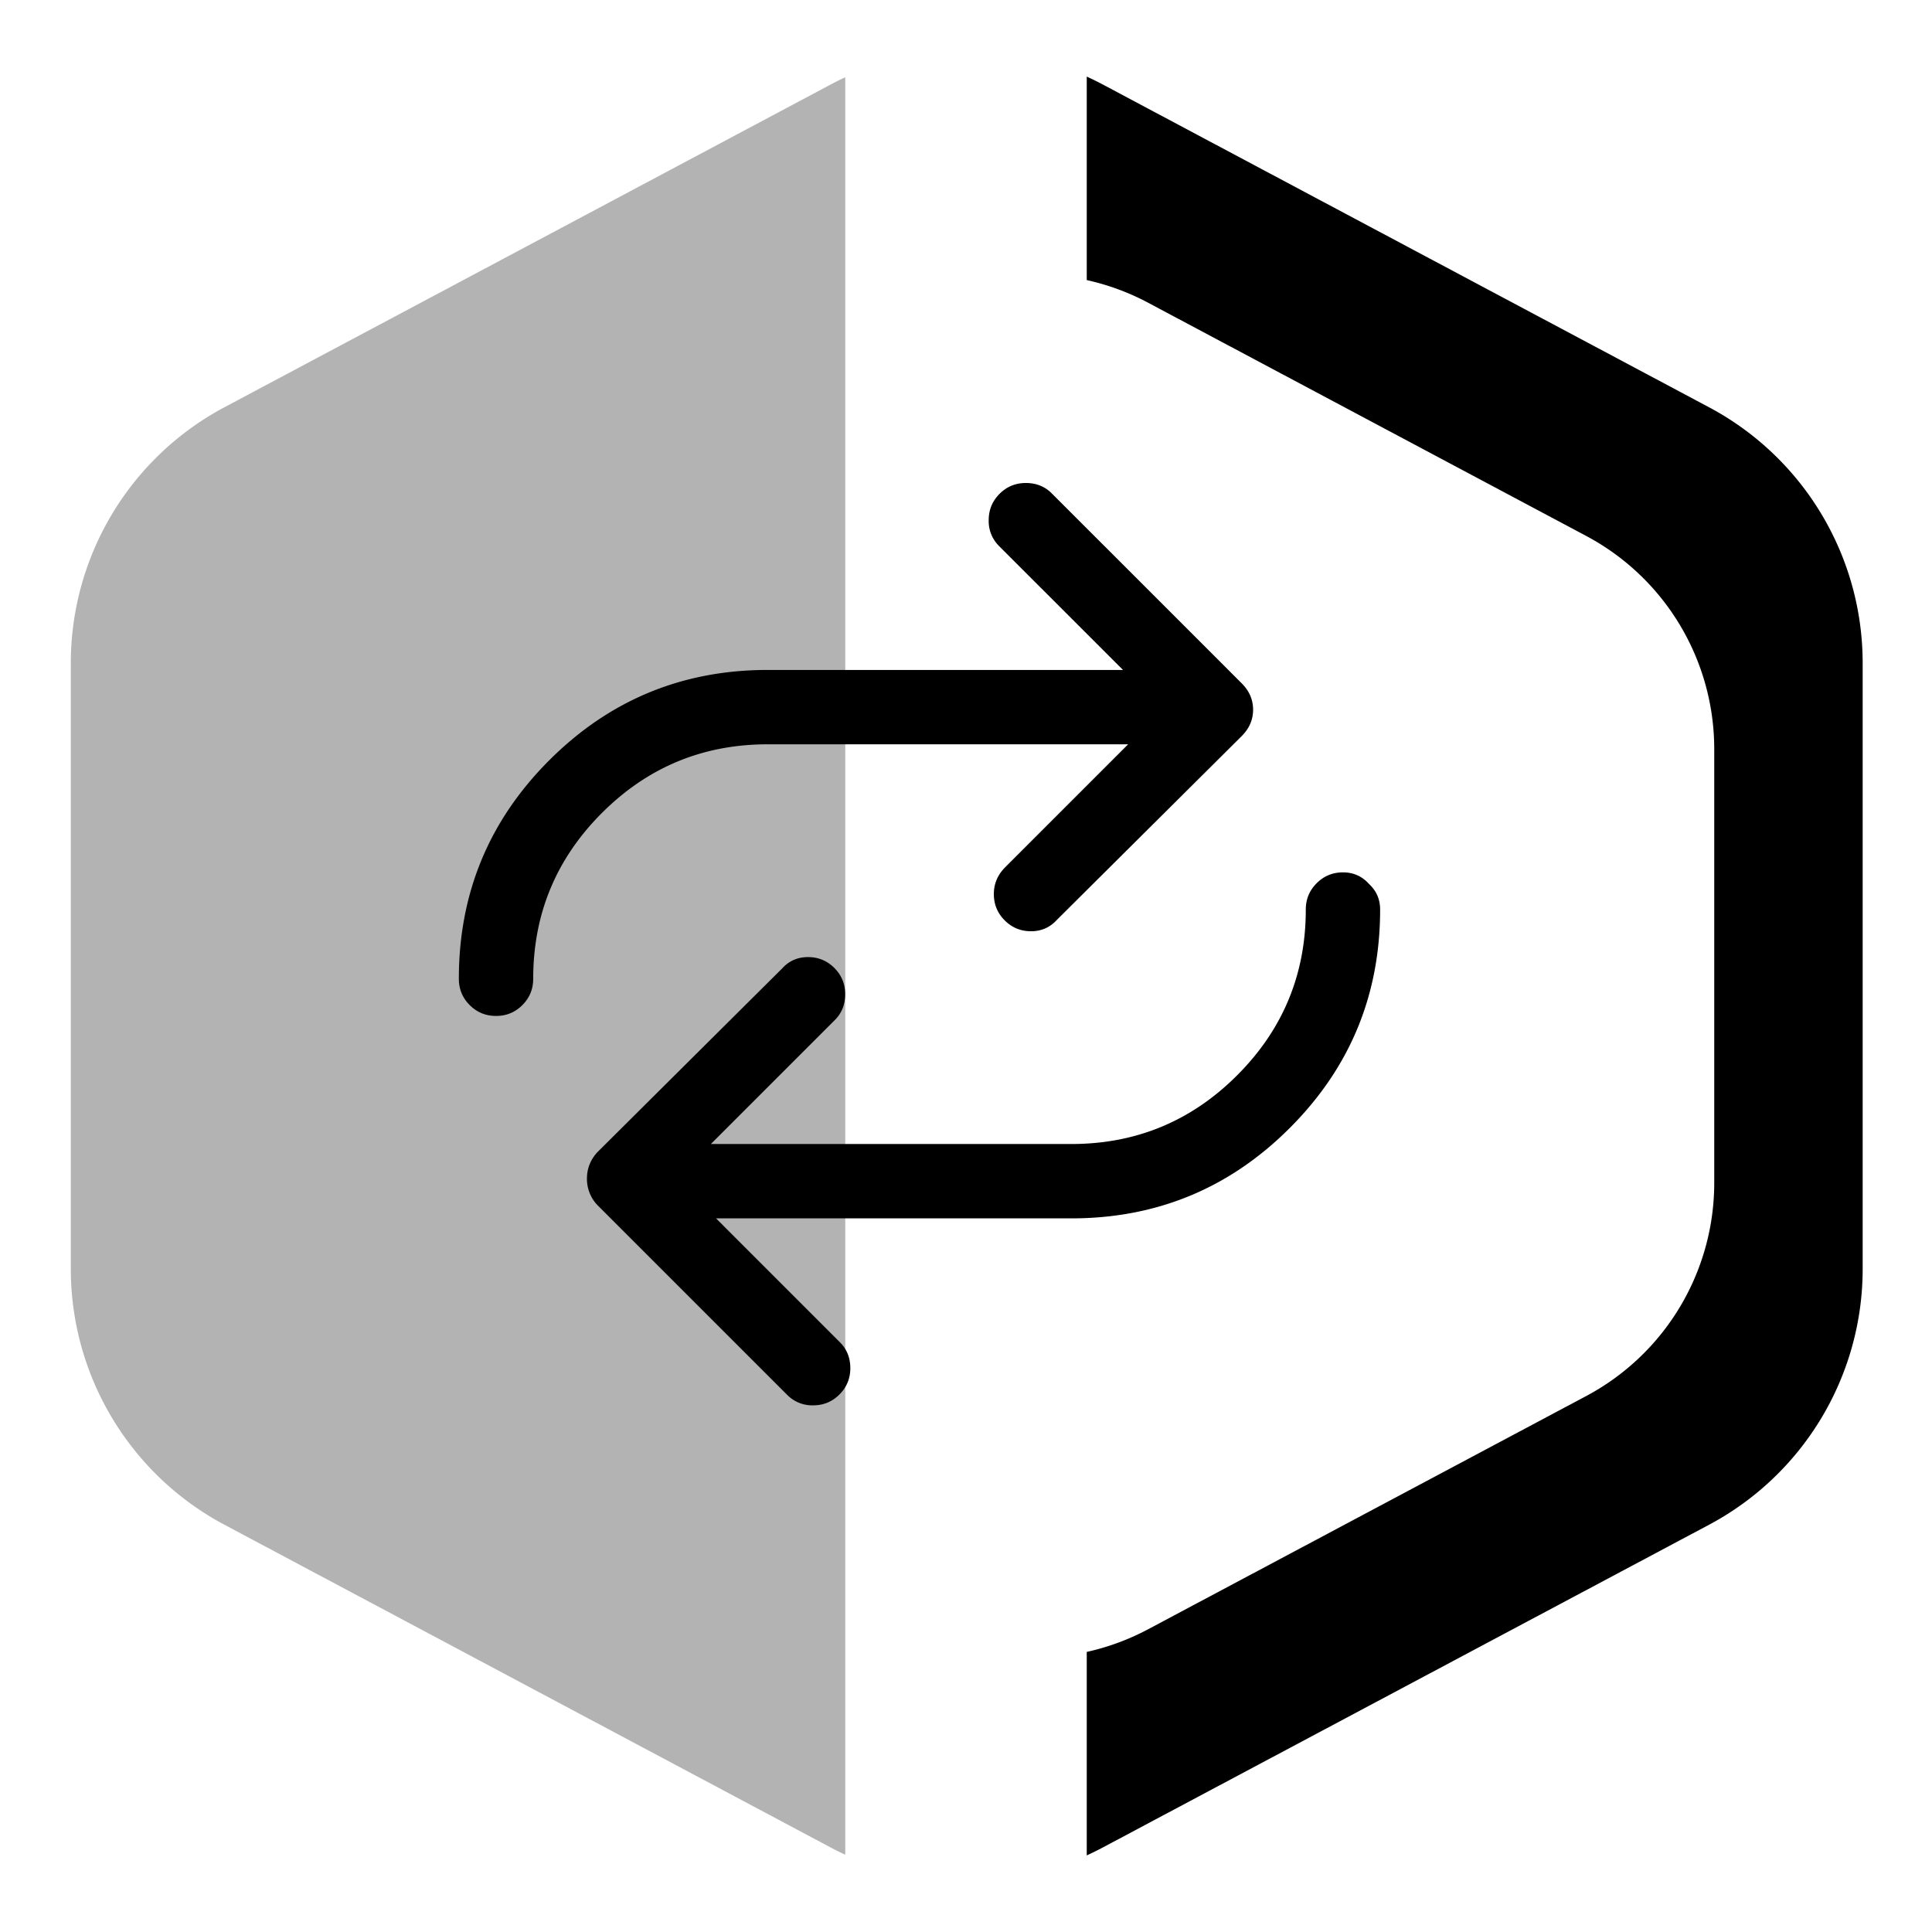 <?xml version="1.0" standalone="no"?><!DOCTYPE svg PUBLIC "-//W3C//DTD SVG 1.1//EN" "http://www.w3.org/Graphics/SVG/1.1/DTD/svg11.dtd"><svg t="1655948394592" class="icon" viewBox="0 0 1024 1024" version="1.1" xmlns="http://www.w3.org/2000/svg" p-id="11638" xmlns:xlink="http://www.w3.org/1999/xlink" width="200" height="200"><defs><style type="text/css">@font-face { font-family: feedback-iconfont; src: url("") format("woff2"), url("") format("woff"), url("") format("truetype"); }
</style></defs><path d="M576 148.454V40.602c2.893 1.318 5.747 2.726 8.576 4.224l321.254 171.034a153.6 153.6 0 0 1 81.421 135.578v321.126a153.6 153.6 0 0 1-81.408 135.578l-321.28 171.034c-2.816 1.498-5.67 2.906-8.563 4.224v-107.853a127.923 127.923 0 0 0 32.474-11.981l232.269-123.648a128 128 0 0 0 67.84-112.986V397.056a128 128 0 0 0-67.84-112.986l-232.269-123.648A127.923 127.923 0 0 0 576 148.454z"  p-id="11639"></path><path d="M448 983.04a153.894 153.894 0 0 1-7.795-3.866L118.95 808.141a153.6 153.6 0 0 1-81.421-135.578V351.437a153.6 153.6 0 0 1 81.408-135.578l321.28-171.034c2.56-1.37 5.158-2.662 7.782-3.866v942.08z" opacity=".3" p-id="11640"></path><path d="M406.874 394.496c-34.304 0-63.59 12.134-87.859 36.403s-36.403 53.555-36.403 87.859c0 5.478-1.92 10.138-5.747 13.965-3.84 3.84-8.486 5.747-13.952 5.747-5.478 0-10.138-1.92-13.952-5.747-3.84-3.84-5.76-8.486-5.76-13.952 0-45.261 15.962-83.853 47.898-115.789 31.936-31.936 70.528-47.898 115.776-47.898H595.2l-65.702-65.69a18.56 18.56 0 0 1-5.466-13.696c0-5.466 1.92-10.112 5.747-13.952 3.84-3.84 8.486-5.747 13.952-5.747 5.478 0 10.035 1.83 13.696 5.478l100.723 100.723c4.006 4.019 6.016 8.666 6.016 13.952 0 5.299-2.01 9.946-6.016 13.965l-97.997 97.446c-3.648 4.006-8.205 6.016-13.683 6.016-5.466 0-10.125-1.92-13.952-5.747-3.84-3.84-5.76-8.486-5.76-13.952 0-5.478 2.01-10.227 6.029-14.234l65.152-65.152H406.861z m318.605 73.907c4.019 3.648 6.016 8.205 6.016 13.683 0 45.248-15.962 83.84-47.898 115.776-31.923 31.936-70.528 47.898-115.776 47.898H379.52l65.69 65.702c3.648 3.648 5.478 8.205 5.478 13.683 0 5.466-1.92 10.125-5.76 13.952-3.827 3.84-8.474 5.76-13.952 5.76a18.56 18.56 0 0 1-13.683-5.478l-100.736-100.736a20.122 20.122 0 0 1-5.466-13.952c0-5.286 1.83-9.946 5.478-13.952l97.984-97.446c3.648-4.019 8.218-6.016 13.696-6.016 5.466 0 10.112 1.907 13.952 5.734 3.84 3.84 5.76 8.486 5.76 13.952 0 5.491-1.843 10.048-5.491 13.696l-65.69 65.69h191.053c34.304 0 63.59-12.134 87.859-36.403s36.403-53.555 36.403-87.859c0-5.478 1.92-10.125 5.76-13.952 3.827-3.84 8.474-5.76 13.952-5.76 5.478 0 10.035 2.01 13.696 6.016z"  p-id="11641"></path></svg>
